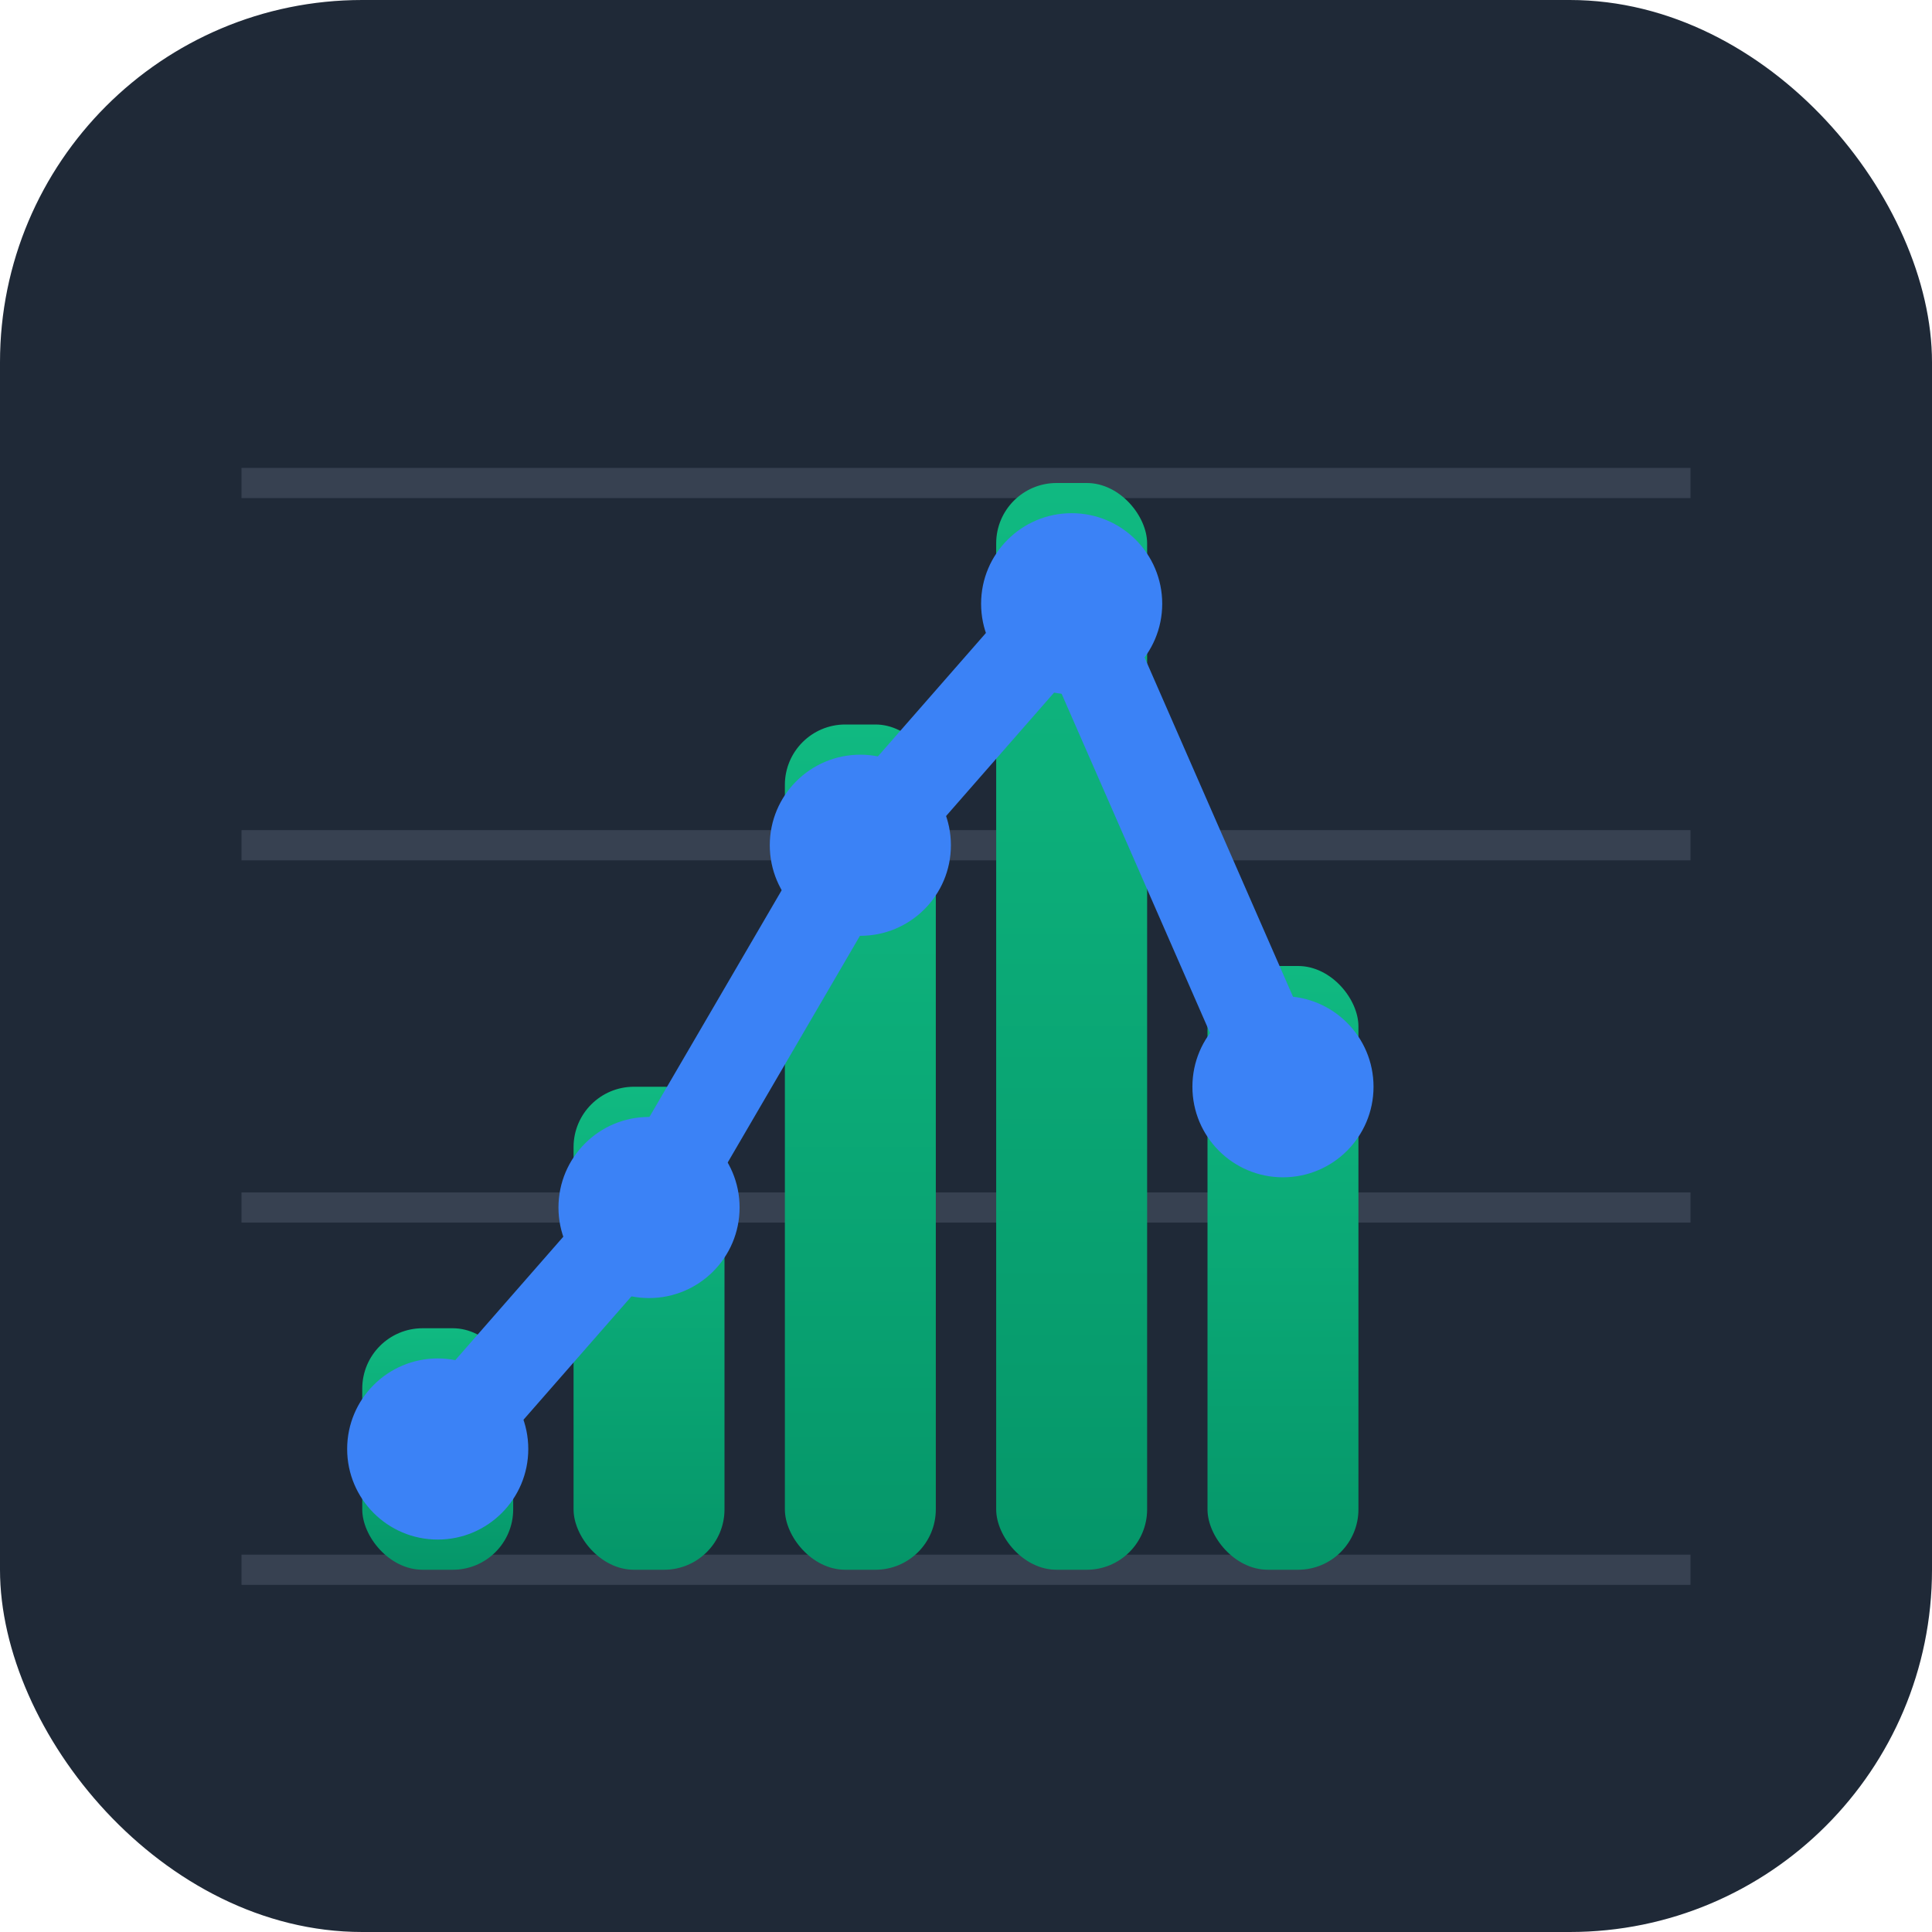 <svg width="32" height="32" viewBox="0 0 32 32" fill="none" xmlns="http://www.w3.org/2000/svg">
  <!-- Dark background -->
  <rect width="32" height="32" rx="6" fill="#1F2937"/>
  
  <!-- Chart grid lines -->
  <line x1="4" y1="26" x2="28" y2="26" stroke="#374151" stroke-width="0.5"/>
  <line x1="4" y1="20" x2="28" y2="20" stroke="#374151" stroke-width="0.5"/>
  <line x1="4" y1="14" x2="28" y2="14" stroke="#374151" stroke-width="0.5"/>
  <line x1="4" y1="8" x2="28" y2="8" stroke="#374151" stroke-width="0.5"/>
  
  <!-- Chart bars with gradient -->
  <defs>
    <linearGradient id="barGradient" x1="0%" y1="0%" x2="0%" y2="100%">
      <stop offset="0%" style="stop-color:#10B981;stop-opacity:1" />
      <stop offset="100%" style="stop-color:#059669;stop-opacity:1" />
    </linearGradient>
  </defs>
  
  <rect x="6" y="22" width="2.5" height="4" fill="url(#barGradient)" rx="1"/>
  <rect x="9.5" y="18" width="2.5" height="8" fill="url(#barGradient)" rx="1"/>
  <rect x="13" y="12" width="2.5" height="14" fill="url(#barGradient)" rx="1"/>
  <rect x="16.5" y="8" width="2.5" height="18" fill="url(#barGradient)" rx="1"/>
  <rect x="20" y="16" width="2.5" height="10" fill="url(#barGradient)" rx="1"/>
  
  <!-- Trend line -->
  <path d="M7.25 24 L10.75 20 L14.25 14 L17.75 10 L21.25 18" stroke="#3B82F6" stroke-width="1.5" fill="none" stroke-linecap="round" stroke-linejoin="round"/>
  
  <!-- Data points -->
  <circle cx="7.25" cy="24" r="1.5" fill="#3B82F6"/>
  <circle cx="10.75" cy="20" r="1.5" fill="#3B82F6"/>
  <circle cx="14.25" cy="14" r="1.5" fill="#3B82F6"/>
  <circle cx="17.75" cy="10" r="1.5" fill="#3B82F6"/>
  <circle cx="21.25" cy="18" r="1.5" fill="#3B82F6"/>
</svg>
